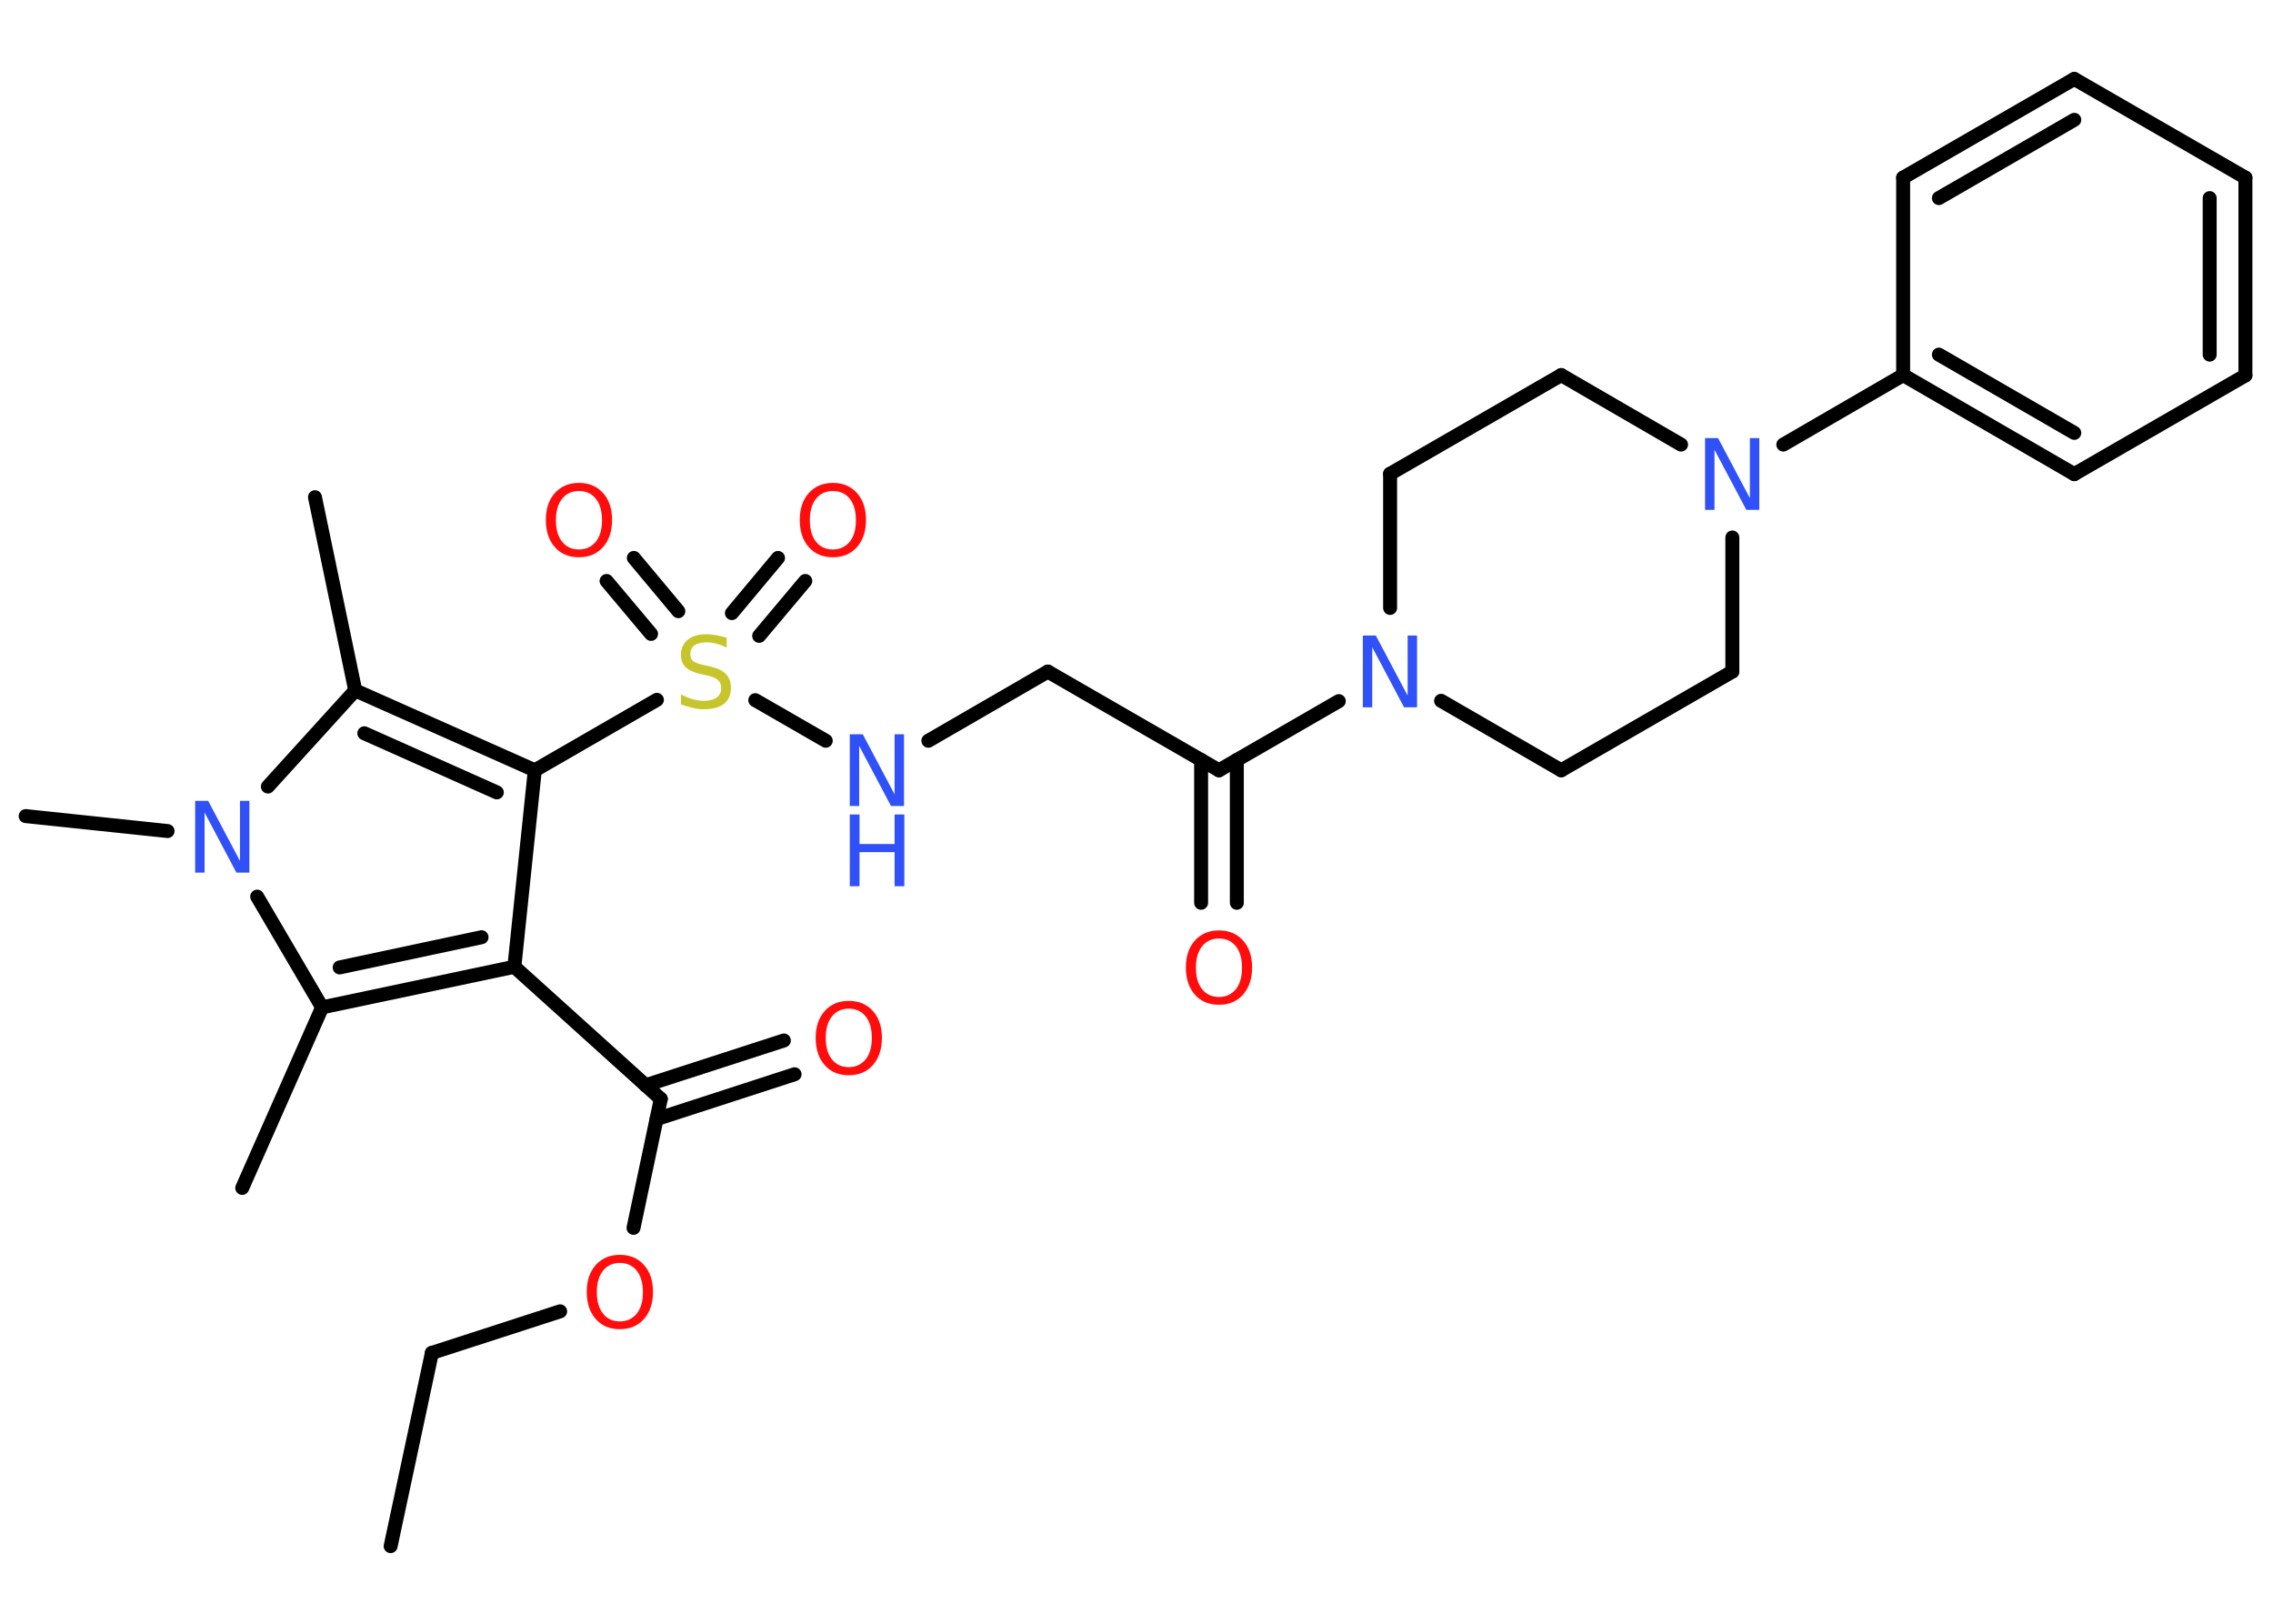 <?xml version='1.0' encoding='UTF-8'?>
<!DOCTYPE svg PUBLIC "-//W3C//DTD SVG 1.1//EN" "http://www.w3.org/Graphics/SVG/1.1/DTD/svg11.dtd">
<svg version='1.2' xmlns='http://www.w3.org/2000/svg' xmlns:xlink='http://www.w3.org/1999/xlink' width='70.0mm' height='50.0mm' viewBox='0 0 70.0 50.0'>
  <desc>Generated by the Chemistry Development Kit (http://github.com/cdk)</desc>
  <g stroke-linecap='round' stroke-linejoin='round' stroke='#000000' stroke-width='.43' fill='#FF0D0D'>
    <rect x='.0' y='.0' width='70.0' height='50.0' fill='#FFFFFF' stroke='none'/>
    <g id='mol1' class='mol'>
      <line id='mol1bnd1' class='bond' x1='12.03' y1='47.61' x2='13.3' y2='41.66'/>
      <line id='mol1bnd2' class='bond' x1='13.3' y1='41.66' x2='17.25' y2='40.38'/>
      <line id='mol1bnd3' class='bond' x1='19.51' y1='37.81' x2='20.35' y2='33.84'/>
      <g id='mol1bnd4' class='bond'>
        <line x1='19.88' y1='33.42' x2='24.14' y2='32.04'/>
        <line x1='20.22' y1='34.46' x2='24.47' y2='33.08'/>
      </g>
      <line id='mol1bnd5' class='bond' x1='20.35' y1='33.84' x2='15.84' y2='29.77'/>
      <line id='mol1bnd6' class='bond' x1='15.84' y1='29.77' x2='16.47' y2='23.72'/>
      <line id='mol1bnd7' class='bond' x1='16.47' y1='23.72' x2='20.23' y2='21.55'/>
      <g id='mol1bnd8' class='bond'>
        <line x1='22.54' y1='18.88' x2='23.96' y2='17.18'/>
        <line x1='23.38' y1='19.58' x2='24.8' y2='17.89'/>
      </g>
      <g id='mol1bnd9' class='bond'>
        <line x1='20.05' y1='19.52' x2='18.68' y2='17.89'/>
        <line x1='20.89' y1='18.82' x2='19.52' y2='17.18'/>
      </g>
      <line id='mol1bnd10' class='bond' x1='23.26' y1='21.56' x2='25.43' y2='22.81'/>
      <line id='mol1bnd11' class='bond' x1='28.59' y1='22.81' x2='32.27' y2='20.68'/>
      <line id='mol1bnd12' class='bond' x1='32.27' y1='20.68' x2='37.54' y2='23.72'/>
      <g id='mol1bnd13' class='bond'>
        <line x1='38.09' y1='23.4' x2='38.09' y2='27.8'/>
        <line x1='36.99' y1='23.4' x2='36.99' y2='27.8'/>
      </g>
      <line id='mol1bnd14' class='bond' x1='37.54' y1='23.72' x2='41.23' y2='21.59'/>
      <line id='mol1bnd15' class='bond' x1='44.38' y1='21.58' x2='48.08' y2='23.72'/>
      <line id='mol1bnd16' class='bond' x1='48.08' y1='23.72' x2='53.35' y2='20.68'/>
      <line id='mol1bnd17' class='bond' x1='53.35' y1='20.68' x2='53.35' y2='16.55'/>
      <line id='mol1bnd18' class='bond' x1='54.92' y1='13.69' x2='58.61' y2='11.55'/>
      <g id='mol1bnd19' class='bond'>
        <line x1='58.61' y1='11.55' x2='63.88' y2='14.6'/>
        <line x1='59.71' y1='10.92' x2='63.88' y2='13.33'/>
      </g>
      <line id='mol1bnd20' class='bond' x1='63.88' y1='14.6' x2='69.15' y2='11.56'/>
      <g id='mol1bnd21' class='bond'>
        <line x1='69.15' y1='11.56' x2='69.15' y2='5.47'/>
        <line x1='68.05' y1='10.92' x2='68.05' y2='6.1'/>
      </g>
      <line id='mol1bnd22' class='bond' x1='69.15' y1='5.47' x2='63.88' y2='2.43'/>
      <g id='mol1bnd23' class='bond'>
        <line x1='63.88' y1='2.43' x2='58.61' y2='5.47'/>
        <line x1='63.88' y1='3.69' x2='59.71' y2='6.1'/>
      </g>
      <line id='mol1bnd24' class='bond' x1='58.61' y1='11.55' x2='58.61' y2='5.47'/>
      <line id='mol1bnd25' class='bond' x1='51.77' y1='13.69' x2='48.08' y2='11.55'/>
      <line id='mol1bnd26' class='bond' x1='48.08' y1='11.55' x2='42.81' y2='14.59'/>
      <line id='mol1bnd27' class='bond' x1='42.81' y1='18.72' x2='42.81' y2='14.59'/>
      <g id='mol1bnd28' class='bond'>
        <line x1='16.47' y1='23.72' x2='10.94' y2='21.26'/>
        <line x1='15.3' y1='24.4' x2='11.22' y2='22.58'/>
      </g>
      <line id='mol1bnd29' class='bond' x1='10.94' y1='21.26' x2='9.7' y2='15.31'/>
      <line id='mol1bnd30' class='bond' x1='10.94' y1='21.26' x2='8.25' y2='24.22'/>
      <line id='mol1bnd31' class='bond' x1='5.16' y1='25.59' x2='.79' y2='25.13'/>
      <line id='mol1bnd32' class='bond' x1='7.92' y1='27.61' x2='9.92' y2='31.02'/>
      <g id='mol1bnd33' class='bond'>
        <line x1='9.92' y1='31.02' x2='15.84' y2='29.77'/>
        <line x1='10.46' y1='29.79' x2='14.83' y2='28.86'/>
      </g>
      <line id='mol1bnd34' class='bond' x1='9.92' y1='31.02' x2='7.46' y2='36.58'/>
      <path id='mol1atm3' class='atom' d='M19.09 38.89q-.33 .0 -.52 .24q-.19 .24 -.19 .66q.0 .42 .19 .66q.19 .24 .52 .24q.32 .0 .52 -.24q.19 -.24 .19 -.66q.0 -.42 -.19 -.66q-.19 -.24 -.52 -.24zM19.09 38.64q.46 .0 .74 .31q.28 .31 .28 .83q.0 .52 -.28 .84q-.28 .31 -.74 .31q-.47 .0 -.74 -.31q-.28 -.31 -.28 -.84q.0 -.52 .28 -.83q.28 -.31 .74 -.31z' stroke='none'/>
      <path id='mol1atm5' class='atom' d='M26.14 31.06q-.33 .0 -.52 .24q-.19 .24 -.19 .66q.0 .42 .19 .66q.19 .24 .52 .24q.32 .0 .52 -.24q.19 -.24 .19 -.66q.0 -.42 -.19 -.66q-.19 -.24 -.52 -.24zM26.14 30.82q.46 .0 .74 .31q.28 .31 .28 .83q.0 .52 -.28 .84q-.28 .31 -.74 .31q-.47 .0 -.74 -.31q-.28 -.31 -.28 -.84q.0 -.52 .28 -.83q.28 -.31 .74 -.31z' stroke='none'/>
      <path id='mol1atm8' class='atom' d='M22.38 19.65v.29q-.17 -.08 -.32 -.12q-.15 -.04 -.29 -.04q-.24 .0 -.38 .09q-.13 .09 -.13 .27q.0 .15 .09 .22q.09 .07 .33 .12l.18 .04q.33 .07 .49 .23q.16 .16 .16 .43q.0 .32 -.21 .49q-.21 .17 -.63 .17q-.16 .0 -.33 -.04q-.18 -.04 -.37 -.11v-.31q.18 .1 .36 .15q.17 .05 .34 .05q.26 .0 .4 -.1q.14 -.1 .14 -.29q.0 -.16 -.1 -.25q-.1 -.09 -.33 -.14l-.18 -.04q-.33 -.07 -.48 -.21q-.15 -.14 -.15 -.39q.0 -.29 .21 -.46q.21 -.17 .57 -.17q.15 .0 .31 .03q.16 .03 .33 .08z' stroke='none' fill='#C6C62C'/>
      <path id='mol1atm9' class='atom' d='M25.65 15.12q-.33 .0 -.52 .24q-.19 .24 -.19 .66q.0 .42 .19 .66q.19 .24 .52 .24q.32 .0 .52 -.24q.19 -.24 .19 -.66q.0 -.42 -.19 -.66q-.19 -.24 -.52 -.24zM25.65 14.87q.46 .0 .74 .31q.28 .31 .28 .83q.0 .52 -.28 .84q-.28 .31 -.74 .31q-.47 .0 -.74 -.31q-.28 -.31 -.28 -.84q.0 -.52 .28 -.83q.28 -.31 .74 -.31z' stroke='none'/>
      <path id='mol1atm10' class='atom' d='M17.83 15.12q-.33 .0 -.52 .24q-.19 .24 -.19 .66q.0 .42 .19 .66q.19 .24 .52 .24q.32 .0 .52 -.24q.19 -.24 .19 -.66q.0 -.42 -.19 -.66q-.19 -.24 -.52 -.24zM17.83 14.87q.46 .0 .74 .31q.28 .31 .28 .83q.0 .52 -.28 .84q-.28 .31 -.74 .31q-.47 .0 -.74 -.31q-.28 -.31 -.28 -.84q.0 -.52 .28 -.83q.28 -.31 .74 -.31z' stroke='none'/>
      <g id='mol1atm11' class='atom'>
        <path d='M26.17 22.61h.4l.98 1.85v-1.85h.29v2.21h-.4l-.98 -1.85v1.85h-.29v-2.21z' stroke='none' fill='#3050F8'/>
        <path d='M26.17 25.08h.3v.91h1.08v-.91h.3v2.21h-.3v-1.05h-1.08v1.05h-.3v-2.21z' stroke='none' fill='#3050F8'/>
      </g>
      <path id='mol1atm14' class='atom' d='M37.54 28.9q-.33 .0 -.52 .24q-.19 .24 -.19 .66q.0 .42 .19 .66q.19 .24 .52 .24q.32 .0 .52 -.24q.19 -.24 .19 -.66q.0 -.42 -.19 -.66q-.19 -.24 -.52 -.24zM37.54 28.65q.46 .0 .74 .31q.28 .31 .28 .83q.0 .52 -.28 .84q-.28 .31 -.74 .31q-.47 .0 -.74 -.31q-.28 -.31 -.28 -.84q.0 -.52 .28 -.83q.28 -.31 .74 -.31z' stroke='none'/>
      <path id='mol1atm15' class='atom' d='M41.97 19.57h.4l.98 1.85v-1.85h.29v2.21h-.4l-.98 -1.85v1.85h-.29v-2.21z' stroke='none' fill='#3050F8'/>
      <path id='mol1atm18' class='atom' d='M52.51 13.49h.4l.98 1.85v-1.85h.29v2.21h-.4l-.98 -1.85v1.85h-.29v-2.21z' stroke='none' fill='#3050F8'/>
      <path id='mol1atm29' class='atom' d='M6.01 24.66h.4l.98 1.85v-1.85h.29v2.21h-.4l-.98 -1.85v1.85h-.29v-2.21z' stroke='none' fill='#3050F8'/>
    </g>
  </g>
</svg>
